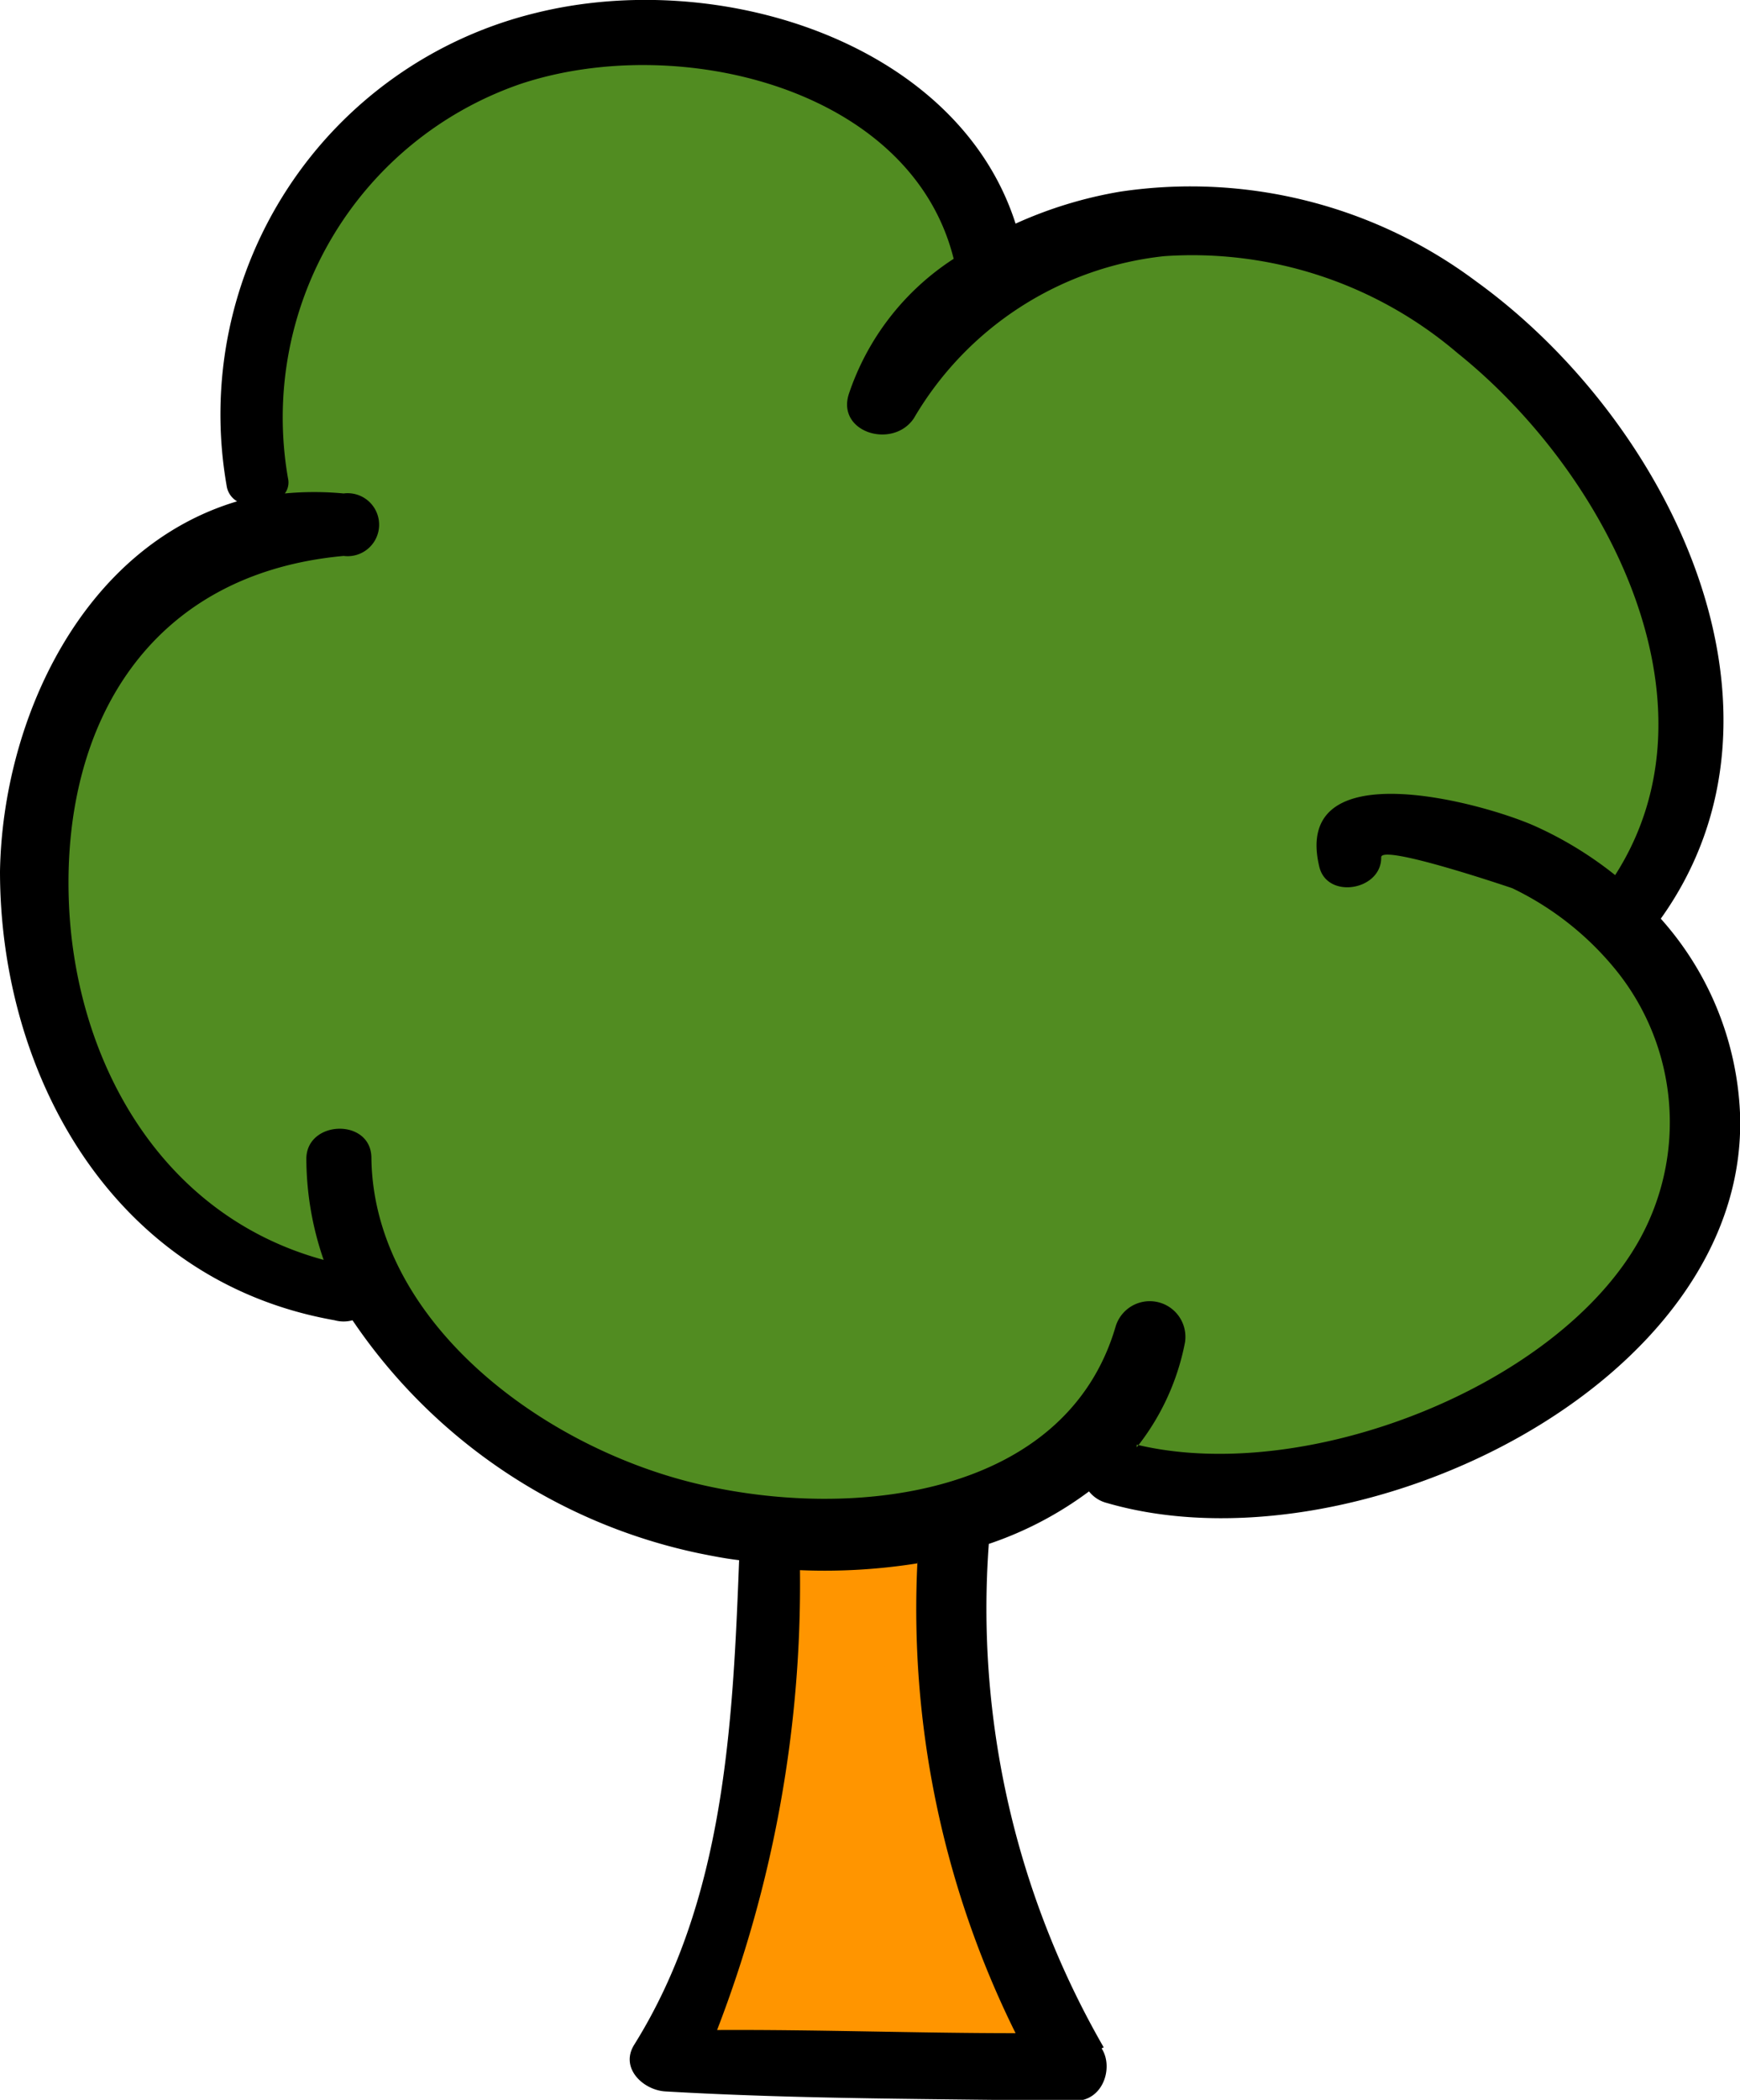 <svg id="레이어_1" data-name="레이어 1" xmlns="http://www.w3.org/2000/svg" viewBox="0 0 33.17 40">
  <defs>
    <style>
      .cls-1 {
        fill: #518c21;
      }

      .cls-1, .cls-2, .cls-3 {
        fill-rule: evenodd;
      }

      .cls-2 {
        fill: #ff9500;
      }
    </style>
  </defs>
  <title>1</title>
  <g>
    <polygon class="cls-1" points="6.44 10.06 3.68 10.84 1.3 12.74 0.46 17.49 1.84 20.81 5.13 24.24 6.44 24.59 9.68 27.03 14.06 29.18 18.73 28.86 20.57 27.57 23.84 28.21 30.25 25.75 32.66 22.94 32.36 19.62 31.2 17.55 32.36 13.21 31.2 10.06 28.12 5.89 23.57 4.43 19.52 4.55 18.64 5.2 17.84 2.29 15.19 1.24 10.02 1.06 6.72 2.85 5.13 5.61 4.81 8.58 5.13 9.92 6.44 10.06"/>
    <polygon class="cls-2" points="14.44 29.18 14.06 35.28 12.73 39.35 20.57 39.35 18.73 35.09 18.41 29.18 14.44 29.18"/>
    <path class="cls-2" d="M19.79,29.58c-.61.69-1.23,1.37-1.8,2.09a.49.49,0,0,0,.7.68c.66-.65,1.27-1.33,1.88-2C21,29.81,20.26,29.06,19.79,29.58Z" transform="translate(-3.43 0)"/>
    <path class="cls-2" d="M20.86,31.13A32.28,32.28,0,0,0,17.09,36a.49.49,0,0,0,.79.57,32,32,0,0,0,3.83-4.58C22.17,31.36,21.34,30.55,20.86,31.13Z" transform="translate(-3.43 0)"/>
    <path class="cls-2" d="M21.61,33.84a30,30,0,0,0-4.33,4.76c-.34.55.42,1,.85.62a21.22,21.22,0,0,0,2.15-2.3c.71-.78,1.42-1.55,2.14-2.31C22.92,34.09,22.12,33.33,21.61,33.84Z" transform="translate(-3.43 0)"/>
    <path class="cls-2" d="M21.69,36.34a25.77,25.77,0,0,1-2,2.09c-.35.4,0,1.23.6,1A6,6,0,0,0,22.84,37C23.31,36.26,22.16,35.65,21.69,36.34Z" transform="translate(-3.43 0)"/>
    <path class="cls-1" d="M13.46,1.06c-1.84,2.11-4.15,4.5-5.29,7.08-.21.49.39,1,.79.58a37,37,0,0,0,2.57-3.5c.87-1.16,1.79-2.29,2.73-3.39C14.72,1.29,13.93.52,13.46,1.06Z" transform="translate(-3.43 0)"/>
    <path class="cls-1" d="M16.7.52c-4.34,5.5-9.13,11-12.8,17-.37.59.54,1.29,1,.73,4.45-5.42,8.23-11.46,12.5-17C17.75.7,17.08,0,16.7.52Z" transform="translate(-3.43 0)"/>
    <path class="cls-1" d="M19.52,1.94q-3.51,4.83-7,9.7c-2.26,3.19-5,6.37-6.74,9.85-.31.6.51,1.27,1,.73,2.51-2.86,4.43-6.37,6.55-9.52q3.49-5.16,7-10.27C20.78,1.88,19.89,1.42,19.52,1.94Z" transform="translate(-3.43 0)"/>
    <path class="cls-1" d="M21.13,4.68C17,10.84,12.76,16.94,8.69,23.14c-.55.82.8,1.56,1.34.74,4.08-6.18,8-12.46,12-18.68C22.45,4.62,21.51,4.11,21.13,4.68Z" transform="translate(-3.43 0)"/>
    <path class="cls-1" d="M24.65,4.79c-4.29,6.78-9,13.42-12.91,20.42-.44.77.7,1.36,1.19.65,4.54-6.6,8.42-13.74,12.6-20.58C25.88,4.72,25,4.25,24.65,4.79Z" transform="translate(-3.43 0)"/>
    <path class="cls-1" d="M28.13,5.2c-4.63,7.08-9.78,14.28-13.48,21.9a.63.63,0,0,0,1.09.61c4.77-7.09,8.71-14.79,13.32-22C29.43,5.14,28.5,4.63,28.13,5.2Z" transform="translate(-3.43 0)"/>
    <path class="cls-1" d="M31.1,6.69c-4.39,7.15-9.16,14.18-13.2,21.53a.67.67,0,0,0,1.17.65c4.62-7,8.62-14.49,12.9-21.7C32.3,6.62,31.44,6.15,31.1,6.69Z" transform="translate(-3.43 0)"/>
    <path class="cls-1" d="M35,12.25c-1.5,2.64-3,5.3-4.4,8A43,43,0,0,0,27,27.62c-.21.69.74.95,1.1.43,1.62-2.3,2.65-5.12,3.92-7.64s2.61-5.09,4-7.62A.56.56,0,0,0,35,12.25Z" transform="translate(-3.43 0)"/>
    <path class="cls-1" d="M34.8,18.6c-1.3,2.65-2.73,5.26-3.92,8-.35.78.78,1.44,1.18.65,1.34-2.64,2.45-5.41,3.68-8.1C36,18.49,35.11,18,34.8,18.6Z" transform="translate(-3.43 0)"/>
    <path class="cls-3" d="M24.47,39a16.74,16.74,0,0,1-2.19-9.59h0a6.85,6.85,0,0,0,1.91-1,.63.63,0,0,0,.34.22C29.25,30,36.8,26.36,36.6,21.2a5.94,5.94,0,0,0-1.51-3.7c2.86-4,.15-9.49-3.52-12.14a9.09,9.09,0,0,0-6.78-1.71,8.07,8.07,0,0,0-2,.61C21.69.82,17.15-.63,13.63.25a7.87,7.87,0,0,0-5.88,9,.41.41,0,0,0,.2.3C5,10.43,3.48,13.71,3.43,16.6c0,3.84,2.13,7.8,6.38,8.55a.64.64,0,0,0,.34,0,10.6,10.6,0,0,0,6.61,4.44c.25.05.5.1.76.13-.12,3.14-.28,6.48-2,9.23-.28.45.18.87.6.89,2.59.15,5.2.14,7.8.18.55,0,.74-.65.51-1Zm-3.55-9.27a18.18,18.18,0,0,0,1.87,9c-1.9,0-3.79-.07-5.69-.06a23.61,23.61,0,0,0,1.58-8.76,11.23,11.23,0,0,0,2.24-.13Zm4.18-2.16a4.61,4.61,0,0,0,.92-2,.68.68,0,0,0-1.32-.31c-.94,3.24-5,3.72-8,3s-6.15-3.13-6.19-6.2c0-.76-1.22-.73-1.24,0A5.92,5.92,0,0,0,9.6,24c-3.16-.86-4.77-3.88-4.86-6.9-.1-3.32,1.53-6.17,5.24-6.51a.6.6,0,1,0,0-1.19,5.94,5.94,0,0,0-1.12,0,.35.35,0,0,0,.06-.29A6.72,6.72,0,0,1,13.35,1.6c3-1,7.45.07,8.26,3.33a4.93,4.93,0,0,0-2,2.58c-.23.73.84,1.05,1.24.46a6.31,6.31,0,0,1,4.77-3.09,7.79,7.79,0,0,1,5.6,1.85c2.83,2.27,5.11,6.65,3,9.94a7.12,7.12,0,0,0-1.52-.93c-1-.45-4.65-1.45-4.12.77.15.63,1.19.45,1.18-.18,0-.26,2.47.58,2.5.59a5.75,5.75,0,0,1,2,1.59,4.61,4.61,0,0,1,.41,5.13C33.1,26.42,28.32,28.29,25.1,27.52Z" transform="translate(-3.43 0)"/>
  </g>
</svg>
